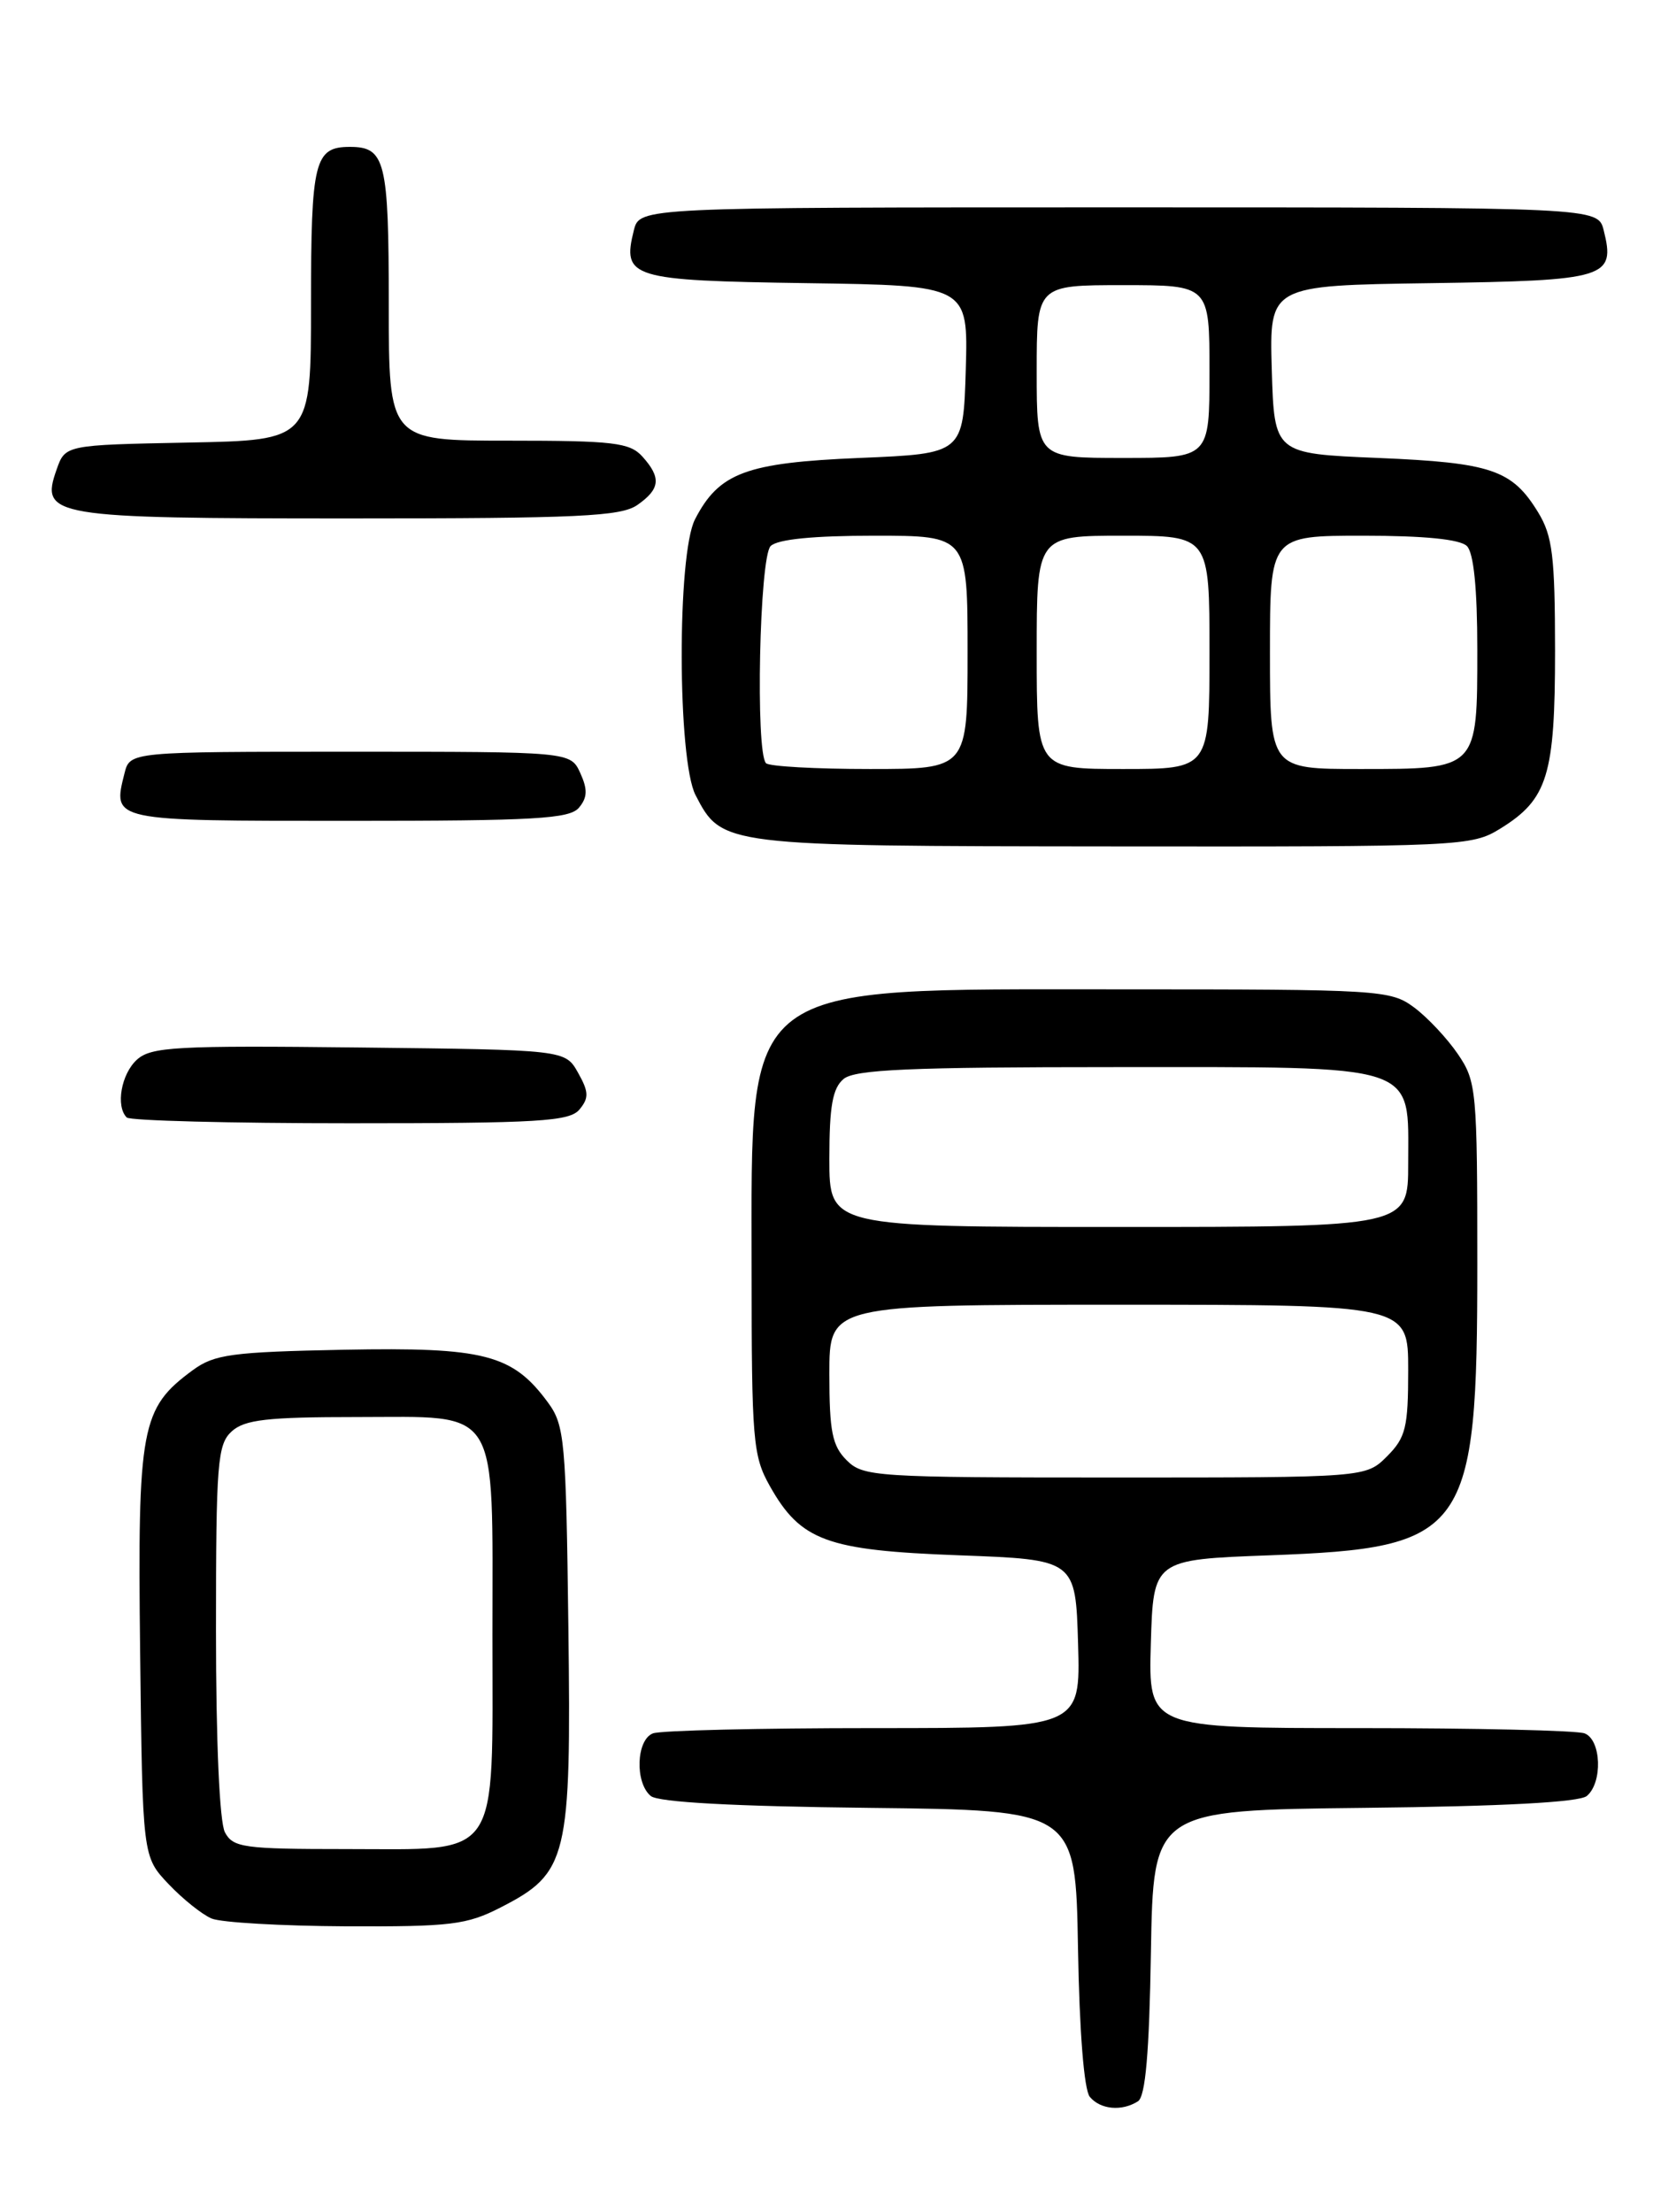 <?xml version="1.0" encoding="UTF-8" standalone="no"?>
<!DOCTYPE svg PUBLIC "-//W3C//DTD SVG 1.1//EN" "http://www.w3.org/Graphics/SVG/1.1/DTD/svg11.dtd" >
<svg xmlns="http://www.w3.org/2000/svg" xmlns:xlink="http://www.w3.org/1999/xlink" version="1.1" viewBox="0 0 194 256">
 <g >
 <path fill="currentColor"
d=" M 131.72 243.19 C 132.59 242.64 133.03 237.59 133.22 225.96 C 133.50 209.50 133.50 209.50 157.92 209.23 C 173.88 209.06 182.80 208.58 183.67 207.86 C 185.53 206.32 185.36 201.35 183.42 200.61 C 182.55 200.27 170.83 200.00 157.38 200.00 C 132.93 200.00 132.93 200.00 133.21 190.25 C 133.50 180.50 133.50 180.50 147.00 180.00 C 169.85 179.15 171.00 177.54 171.00 146.33 C 171.00 126.16 170.91 125.16 168.75 121.99 C 167.51 120.17 165.23 117.74 163.68 116.59 C 160.95 114.57 159.74 114.50 129.68 114.50 C 85.37 114.50 87.00 113.27 87.00 146.85 C 87.00 166.70 87.15 168.49 89.09 171.95 C 92.68 178.34 95.67 179.43 111.00 180.00 C 124.50 180.50 124.50 180.50 124.79 190.25 C 125.07 200.00 125.07 200.00 101.12 200.00 C 87.94 200.00 76.45 200.27 75.58 200.61 C 73.64 201.35 73.47 206.32 75.33 207.86 C 76.20 208.58 84.98 209.06 100.58 209.23 C 124.50 209.50 124.50 209.50 124.78 225.43 C 124.94 235.10 125.48 241.88 126.15 242.68 C 127.37 244.15 129.86 244.38 131.72 243.19 Z  M 57.96 220.75 C 65.73 216.77 66.13 215.13 65.79 188.32 C 65.52 166.70 65.36 164.95 63.43 162.32 C 59.33 156.74 56.07 155.90 39.82 156.21 C 26.81 156.47 24.82 156.74 22.32 158.57 C 16.31 162.99 15.92 165.06 16.22 191.19 C 16.50 214.87 16.50 214.87 19.50 218.04 C 21.15 219.78 23.40 221.58 24.50 222.04 C 25.60 222.50 32.59 222.90 40.04 222.94 C 52.18 222.99 54.03 222.77 57.96 220.75 Z  M 67.08 128.40 C 68.18 127.07 68.16 126.37 66.91 124.15 C 65.42 121.50 65.42 121.50 41.56 121.23 C 20.41 120.99 17.49 121.15 15.85 122.64 C 14.03 124.29 13.37 128.03 14.67 129.33 C 15.03 129.70 26.68 130.00 40.54 130.00 C 62.40 130.00 65.93 129.79 67.08 128.40 Z  M 173.66 95.90 C 179.15 92.51 180.00 89.74 180.00 75.30 C 179.99 64.39 179.71 62.03 178.05 59.31 C 175.03 54.36 172.63 53.55 159.50 53.00 C 147.50 52.50 147.50 52.50 147.21 42.77 C 146.93 33.04 146.93 33.04 165.61 32.77 C 186.02 32.47 187.01 32.17 185.63 26.65 C 184.96 24.00 184.96 24.00 129.50 24.00 C 74.04 24.00 74.04 24.00 73.37 26.65 C 71.99 32.17 72.98 32.47 93.39 32.77 C 112.07 33.04 112.07 33.04 111.79 42.77 C 111.50 52.50 111.50 52.50 99.50 53.00 C 86.36 53.55 83.23 54.71 80.45 60.10 C 78.36 64.13 78.41 87.96 80.51 92.02 C 83.56 97.91 83.58 97.92 128.88 97.96 C 169.19 98.00 170.35 97.95 173.66 95.90 Z  M 67.02 93.47 C 68.00 92.30 68.03 91.36 67.17 89.47 C 66.04 87.00 66.04 87.00 40.54 87.00 C 15.04 87.00 15.04 87.00 14.41 89.50 C 13.02 95.05 12.77 95.00 40.35 95.00 C 61.93 95.00 65.95 94.77 67.02 93.47 Z  M 73.78 58.44 C 76.43 56.59 76.56 55.28 74.35 52.83 C 72.89 51.22 70.99 51.00 58.85 51.00 C 45.00 51.00 45.00 51.00 45.00 35.20 C 45.00 18.62 44.60 17.00 40.50 17.00 C 36.40 17.00 36.00 18.62 36.00 35.17 C 36.00 50.95 36.00 50.95 21.77 51.22 C 7.55 51.50 7.55 51.50 6.55 54.35 C 4.63 59.79 5.88 60.00 40.47 60.00 C 66.99 60.00 71.88 59.77 73.78 58.44 Z  M 98.00 169.00 C 96.33 167.33 96.00 165.67 96.00 159.00 C 96.00 151.00 96.00 151.00 129.50 151.00 C 163.00 151.00 163.00 151.00 163.00 158.55 C 163.00 165.22 162.72 166.37 160.55 168.55 C 158.09 171.00 158.09 171.00 129.05 171.00 C 101.33 171.00 99.91 170.91 98.00 169.00 Z  M 96.00 134.12 C 96.00 128.02 96.37 125.94 97.65 124.87 C 98.97 123.78 105.31 123.50 129.05 123.50 C 164.66 123.50 163.00 122.96 163.00 134.65 C 163.00 142.00 163.00 142.00 129.50 142.00 C 96.00 142.00 96.00 142.00 96.00 134.12 Z  M 26.04 212.07 C 25.41 210.91 25.00 201.57 25.00 188.72 C 25.00 169.25 25.17 167.16 26.83 165.65 C 28.33 164.30 30.94 164.00 41.27 164.00 C 58.04 164.00 57.00 162.34 57.00 189.22 C 57.00 215.62 58.11 214.00 40.04 214.00 C 28.24 214.00 26.98 213.83 26.04 212.07 Z  M 88.67 88.33 C 87.43 87.10 87.91 64.49 89.20 63.20 C 89.99 62.41 94.13 62.00 101.20 62.00 C 112.00 62.00 112.00 62.00 112.00 75.50 C 112.00 89.00 112.00 89.00 100.67 89.00 C 94.43 89.00 89.03 88.70 88.67 88.33 Z  M 120.00 75.50 C 120.00 62.00 120.00 62.00 130.00 62.00 C 140.00 62.00 140.00 62.00 140.00 75.50 C 140.00 89.00 140.00 89.00 130.00 89.00 C 120.00 89.00 120.00 89.00 120.00 75.50 Z  M 147.00 75.50 C 147.00 62.00 147.00 62.00 157.80 62.00 C 164.87 62.00 169.01 62.41 169.80 63.20 C 170.58 63.98 171.00 68.12 171.00 75.13 C 171.00 89.10 171.10 89.00 157.43 89.00 C 147.00 89.00 147.00 89.00 147.00 75.50 Z  M 120.00 43.00 C 120.00 33.00 120.00 33.00 130.00 33.00 C 140.00 33.00 140.00 33.00 140.00 43.00 C 140.00 53.00 140.00 53.00 130.00 53.00 C 120.00 53.00 120.00 53.00 120.00 43.00 Z "/>
</g>
</svg>